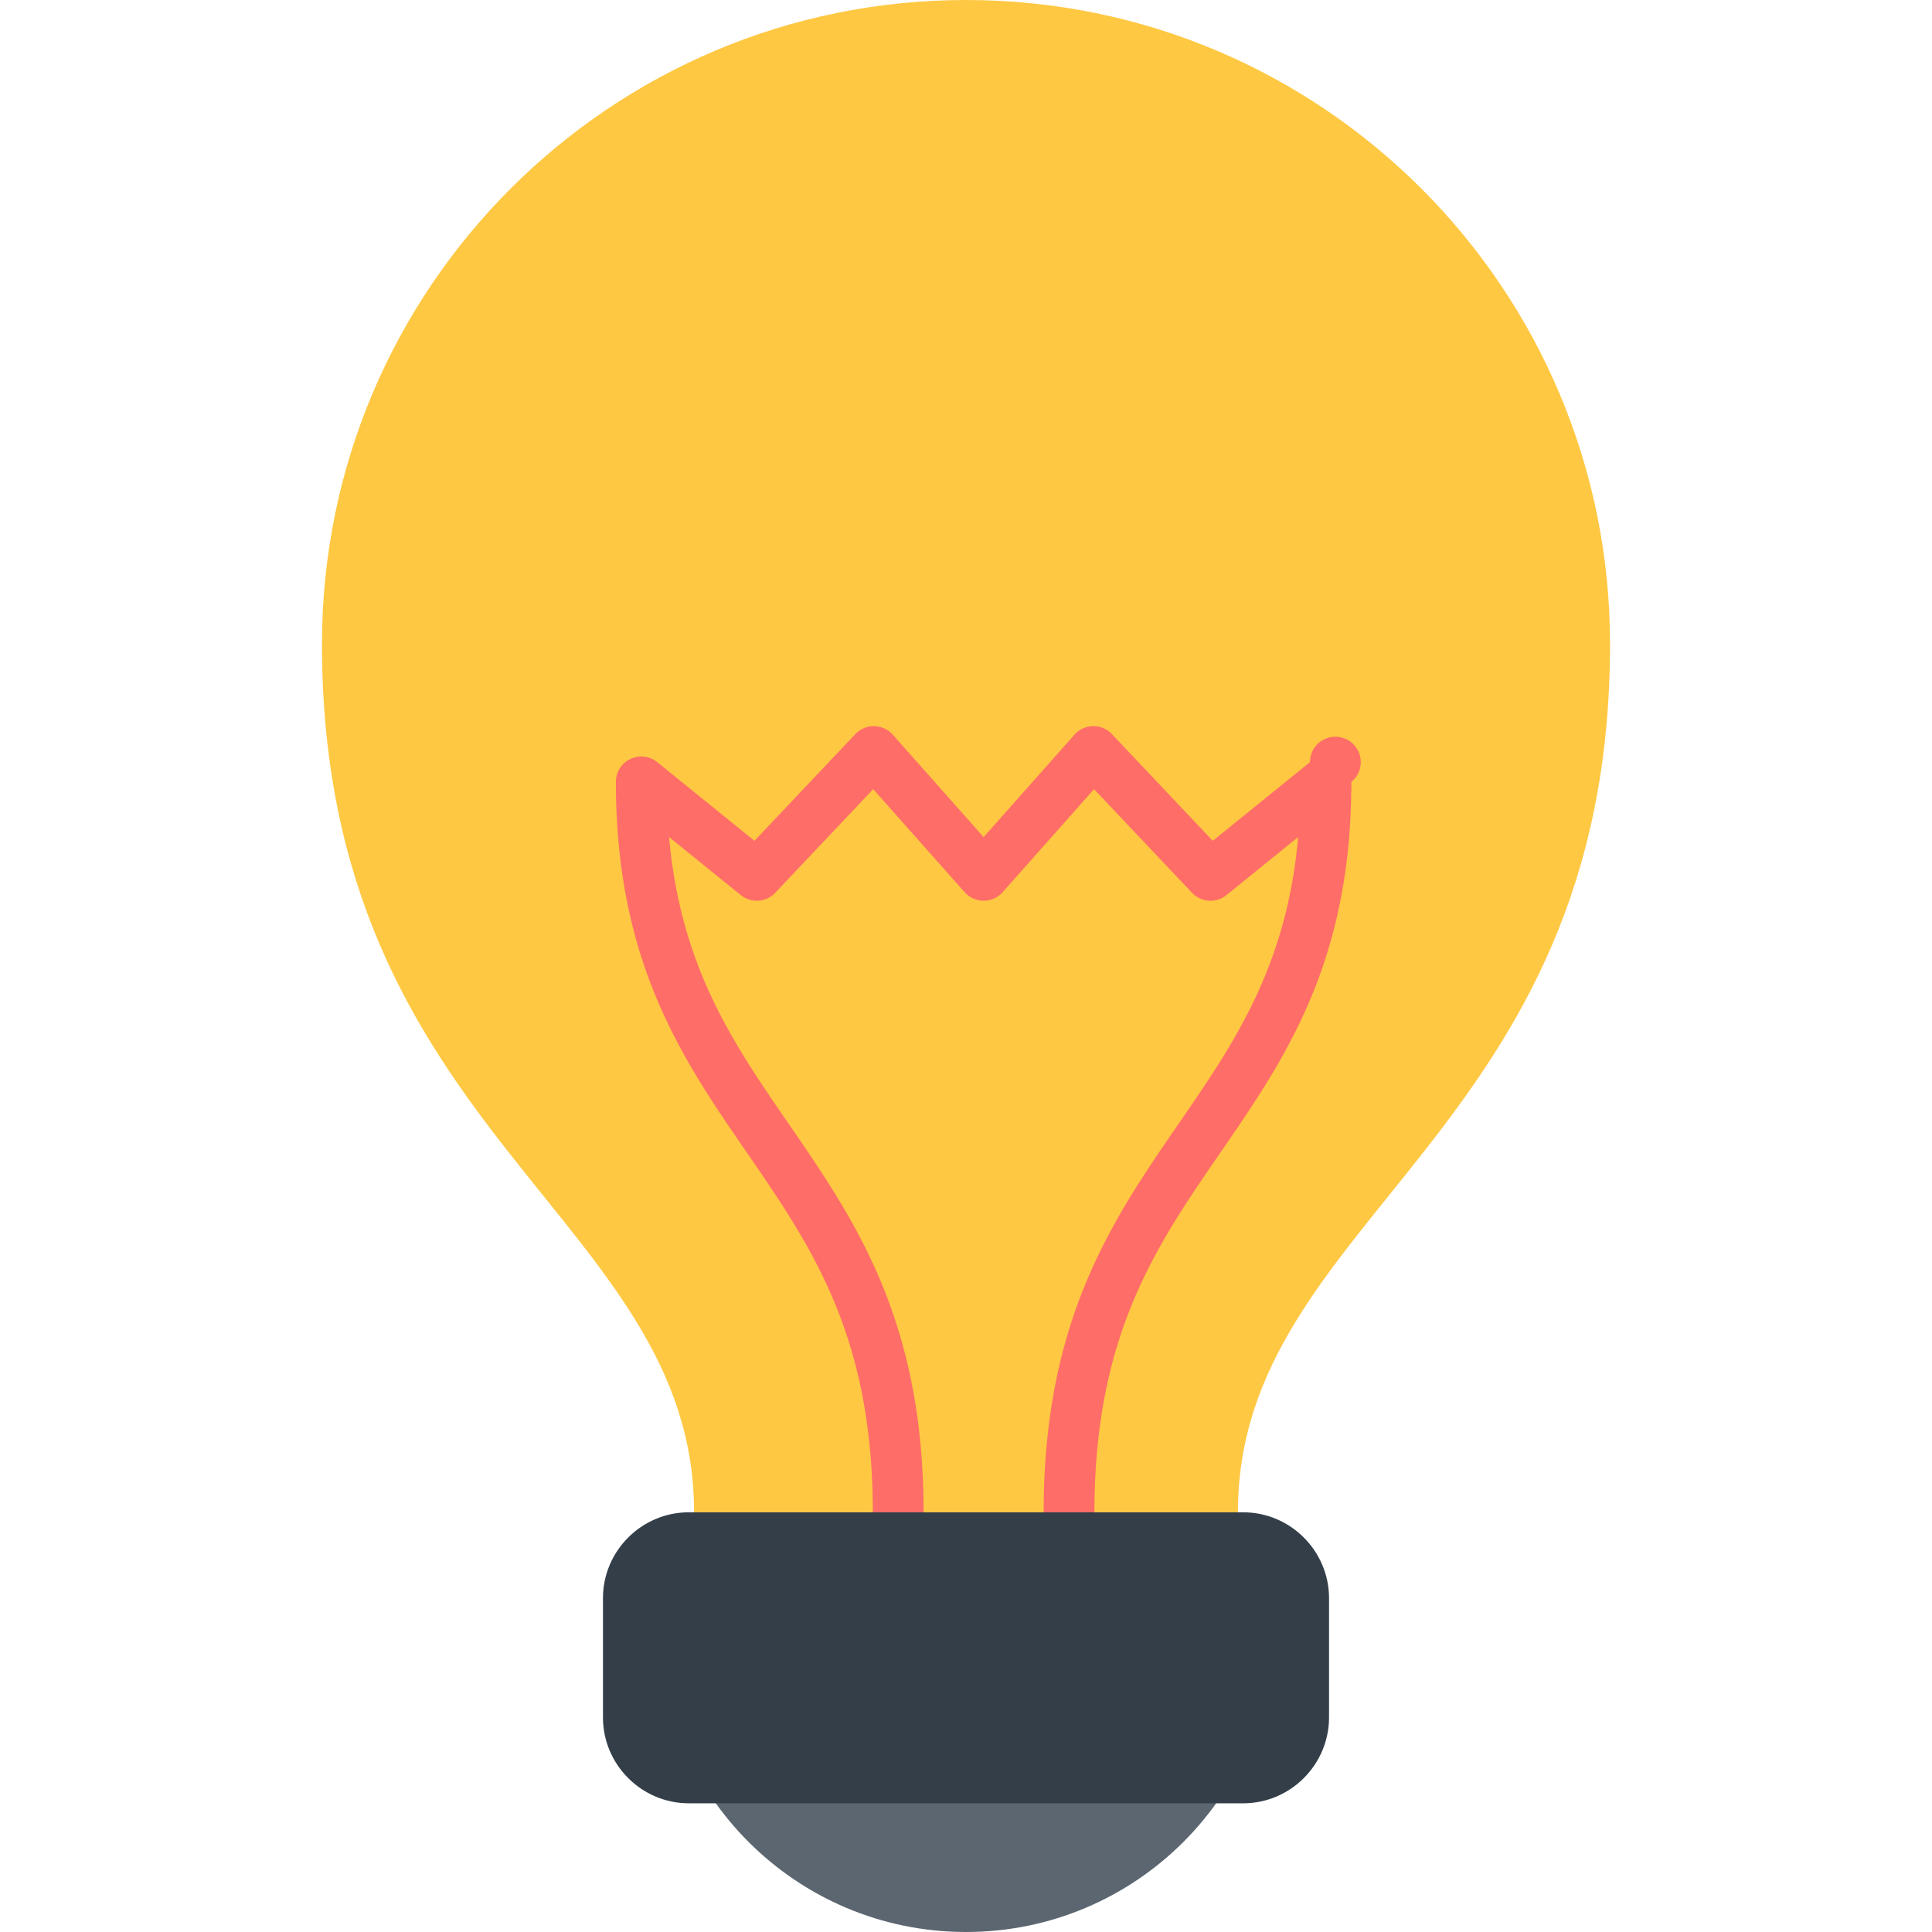 <svg xmlns="http://www.w3.org/2000/svg" viewBox="0 0 318.319 318.319"><path d="M203.962 249.168c0-48.734 61.31-62.097 61.31-143.056C265.272 47.507 217.766 0 159.16 0 100.552 0 53.047 47.507 53.047 106.112c0 80.959 61.31 94.322 61.31 143.056h89.605z" fill="#ffc843"/><path d="M176.138 253.353a4.185 4.185 0 0 1-4.185-4.184c0-31.724 11.316-48.158 22.259-64.052 9.104-13.222 17.762-25.798 19.679-47.205l-11.816 9.565a4.183 4.183 0 0 1-5.673-.378l-16.145-17.077-15.064 16.979a4.187 4.187 0 0 1-6.26 0l-15.064-16.979-16.145 17.077a4.183 4.183 0 0 1-5.672.378l-11.817-9.565c1.917 21.407 10.575 33.982 19.679 47.205 10.943 15.894 22.259 32.328 22.259 64.052a4.184 4.184 0 1 1-8.368 0c0-29.122-10.096-43.784-20.783-59.307-10.594-15.384-21.547-31.292-21.547-61.036a4.185 4.185 0 0 1 6.817-3.252l16.014 12.961 16.622-17.581a4.163 4.163 0 0 1 3.106-1.309 4.184 4.184 0 0 1 3.063 1.406l14.966 16.869 14.966-16.869a4.184 4.184 0 0 1 3.063-1.406 4.1 4.1 0 0 1 3.105 1.309l16.622 17.581 16.014-12.961a4.185 4.185 0 1 1 6.817 3.252c0 29.744-10.953 45.652-21.546 61.036-10.688 15.523-20.783 30.185-20.783 59.307a4.183 4.183 0 0 1-4.183 4.184z" fill="#ff6d68"/><path d="M108.498 267.656c0 27.981 22.681 50.663 50.662 50.663s50.662-22.682 50.662-50.663H108.498z" fill="#5c6670"/><path d="M218.973 263.315c0-7.782-6.365-14.147-14.147-14.147h-91.335c-7.779 0-14.147 6.365-14.147 14.147v19.65c0 7.783 6.368 14.149 14.147 14.149h91.335c7.782 0 14.147-6.366 14.147-14.149v-19.65z" fill="#333e48"/></svg>